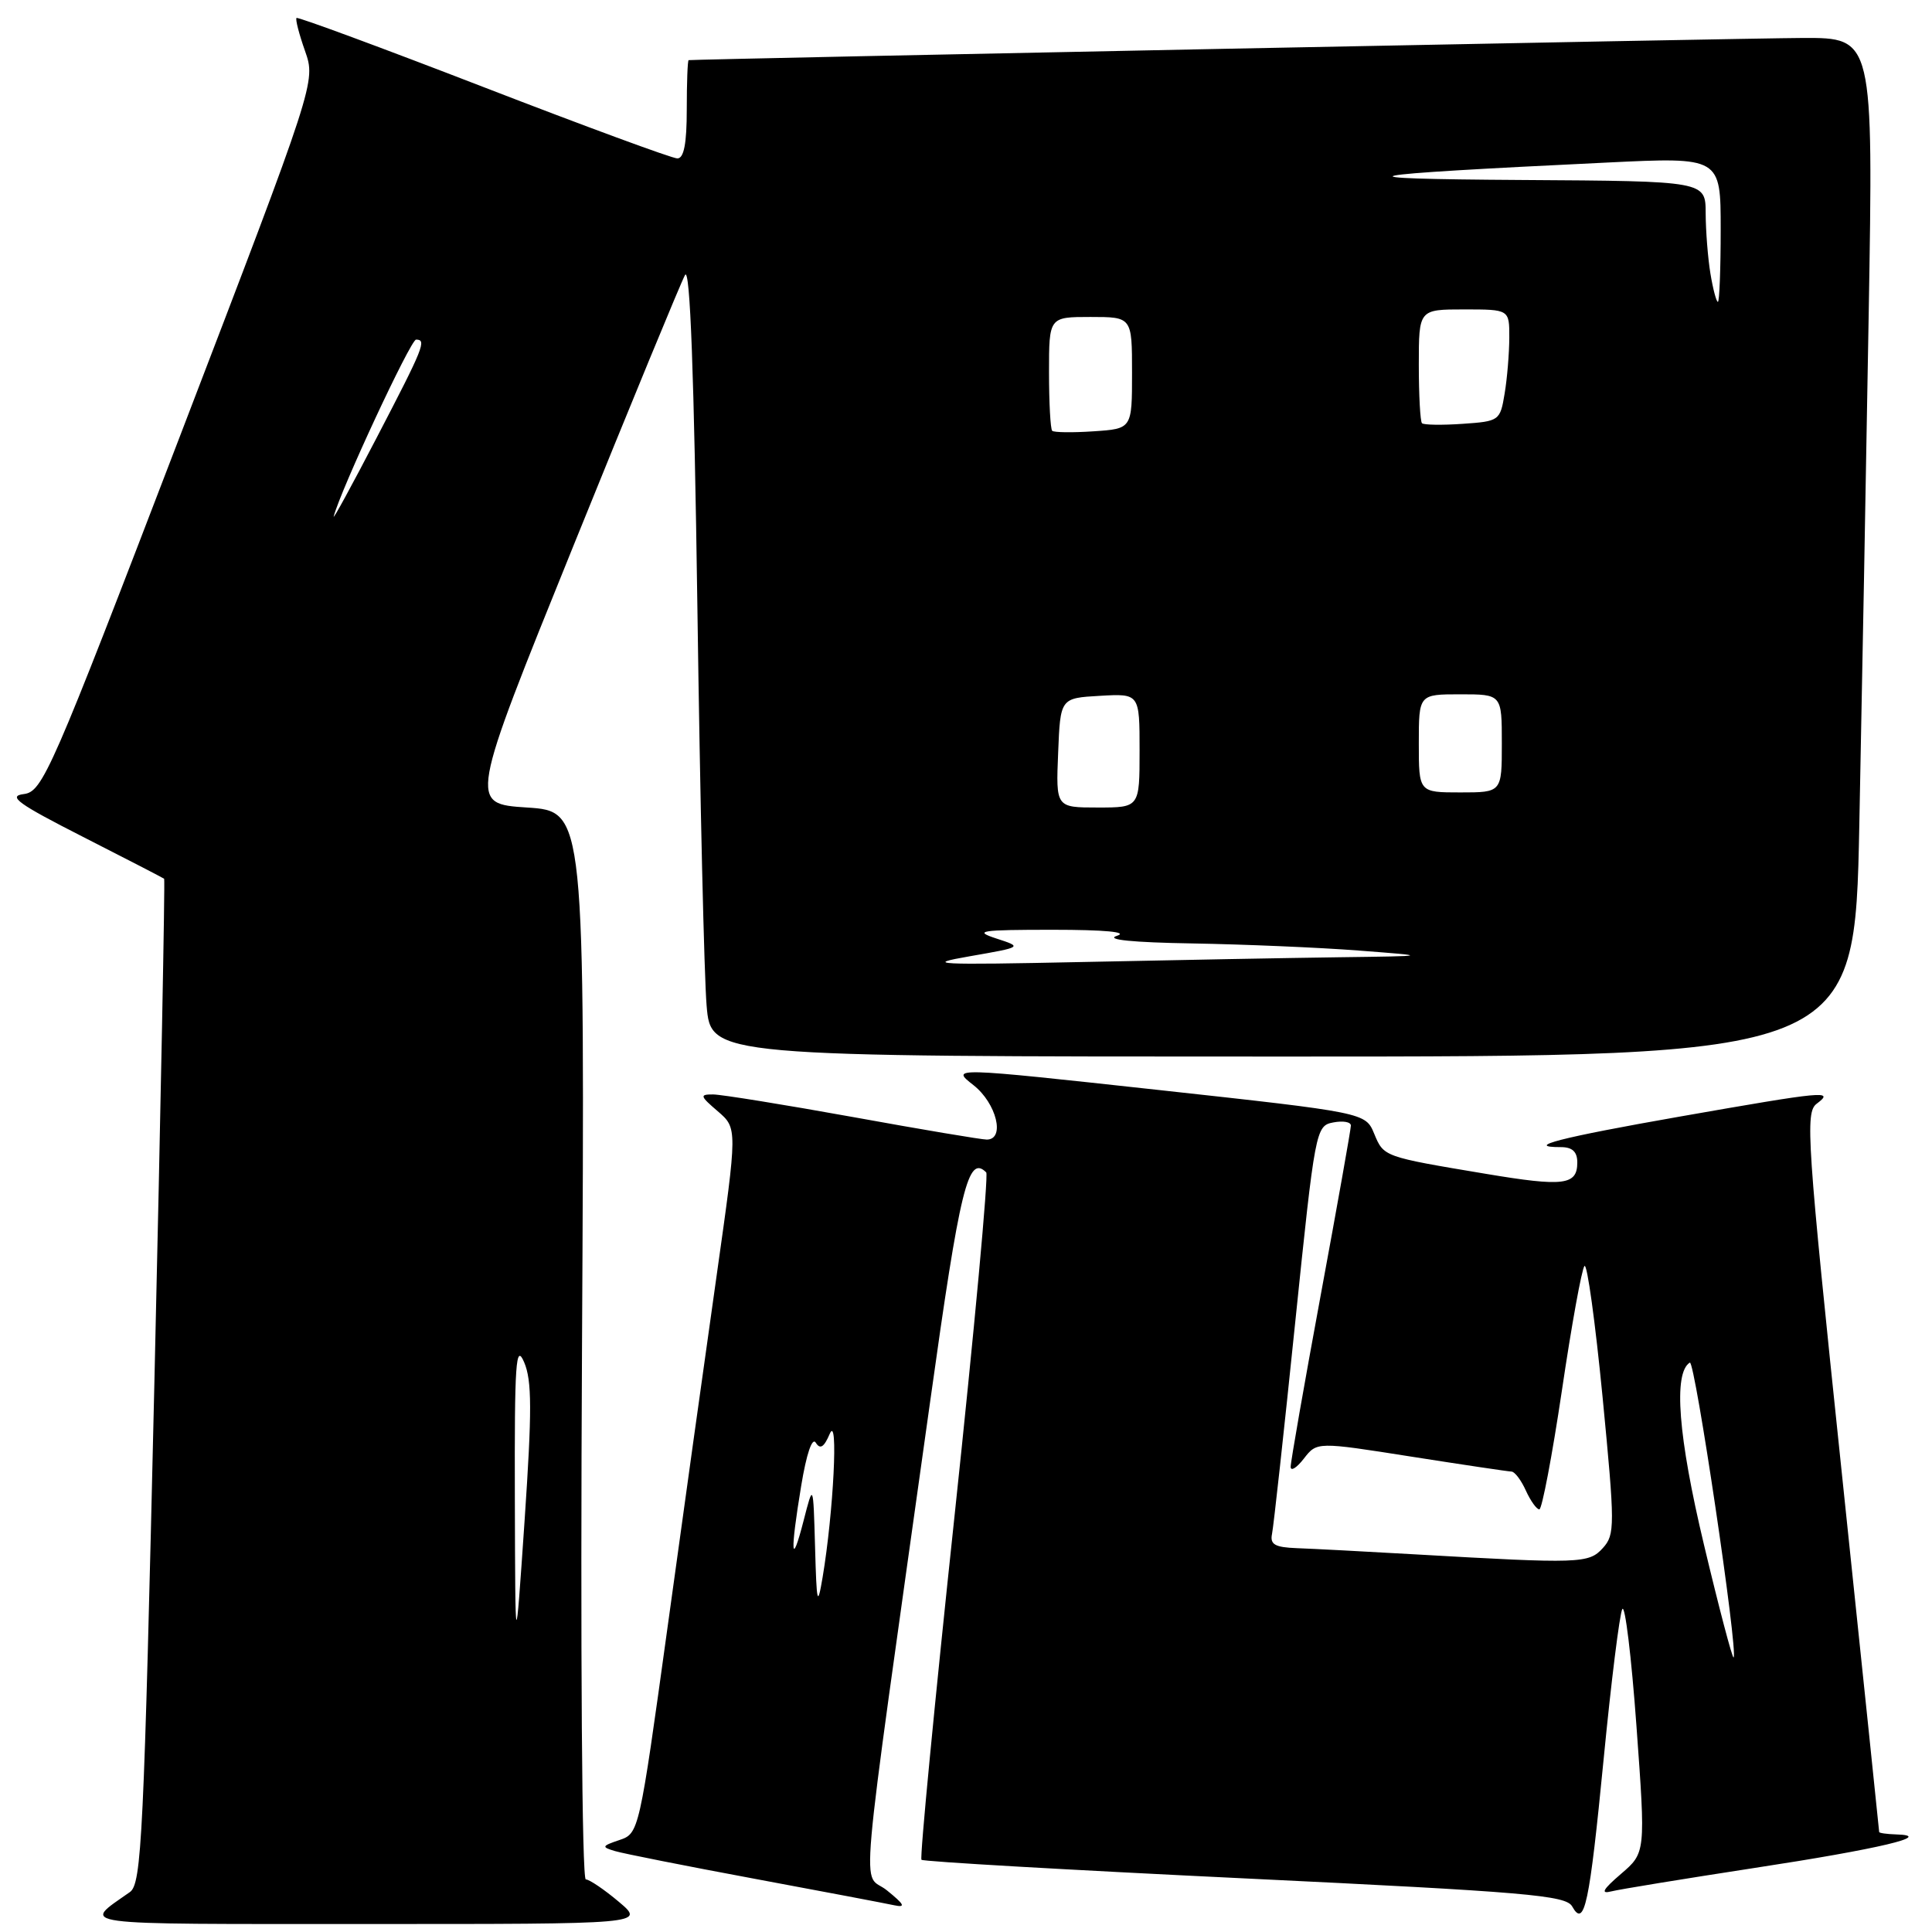 <?xml version="1.0" encoding="UTF-8" standalone="no"?>
<!DOCTYPE svg PUBLIC "-//W3C//DTD SVG 1.1//EN" "http://www.w3.org/Graphics/SVG/1.1/DTD/svg11.dtd" >
<svg xmlns="http://www.w3.org/2000/svg" xmlns:xlink="http://www.w3.org/1999/xlink" version="1.1" viewBox="0 0 256 256">
 <g >
 <path fill="currentColor"
d=" M 82.00 252.00 C 80.08 250.38 78.10 249.04 77.62 249.03 C 77.11 249.01 76.90 218.85 77.12 178.25 C 77.50 107.50 77.50 107.50 69.83 107.00 C 62.15 106.50 62.15 106.50 75.97 72.35 C 83.57 53.57 90.23 37.41 90.77 36.44 C 91.44 35.25 91.97 49.57 92.41 80.59 C 92.76 105.84 93.31 129.54 93.63 133.25 C 94.20 140.00 94.20 140.00 169.98 140.00 C 245.76 140.00 245.76 140.00 246.37 109.25 C 246.71 92.34 247.27 61.96 247.61 41.75 C 248.23 5.00 248.23 5.00 238.87 5.03 C 231.69 5.05 92.41 7.83 91.25 7.97 C 91.11 7.99 91.00 10.92 91.00 14.50 C 91.00 19.04 90.62 21.00 89.75 20.99 C 89.06 20.99 77.50 16.73 64.05 11.53 C 50.60 6.33 39.45 2.21 39.29 2.38 C 39.12 2.55 39.63 4.52 40.42 6.76 C 41.85 10.84 41.85 10.84 23.82 57.86 C 6.69 102.54 5.65 104.90 3.14 105.22 C 0.98 105.49 2.39 106.51 11.00 110.89 C 16.78 113.83 21.61 116.33 21.75 116.44 C 21.88 116.56 21.30 146.55 20.46 183.08 C 19.06 243.54 18.77 249.61 17.21 250.71 C 10.85 255.20 8.92 254.94 48.50 254.94 C 85.50 254.95 85.50 254.95 82.00 252.00 Z  M 212.50 233.00 C 213.49 222.82 214.60 213.92 214.96 213.22 C 215.32 212.51 216.17 219.49 216.84 228.72 C 218.06 245.50 218.06 245.50 214.78 248.31 C 212.38 250.37 212.04 250.99 213.50 250.62 C 214.60 250.34 223.15 248.95 232.50 247.51 C 249.02 244.99 256.45 243.22 251.25 243.07 C 250.01 243.03 249.00 242.89 249.00 242.75 C 249.00 242.61 246.76 221.12 244.03 195.00 C 239.42 151.00 239.18 147.41 240.72 146.25 C 243.11 144.45 241.94 144.56 222.60 147.95 C 206.77 150.73 201.82 152.00 206.83 152.00 C 208.34 152.00 209.00 152.61 209.00 154.03 C 209.00 157.05 207.22 157.27 196.89 155.54 C 183.31 153.27 183.36 153.29 182.09 150.23 C 180.93 147.43 180.93 147.43 153.45 144.42 C 125.97 141.42 125.97 141.42 128.98 143.78 C 132.05 146.18 133.23 151.00 130.75 151.00 C 130.06 151.00 122.08 149.66 113.00 148.01 C 103.92 146.37 95.60 145.03 94.50 145.02 C 92.68 145.01 92.74 145.22 95.11 147.25 C 97.72 149.50 97.72 149.50 94.96 169.00 C 93.44 179.72 90.50 200.75 88.44 215.72 C 84.71 242.71 84.66 242.95 82.09 243.81 C 79.72 244.61 79.67 244.74 81.50 245.28 C 82.60 245.61 90.92 247.26 100.00 248.95 C 109.08 250.64 117.40 252.22 118.50 252.46 C 120.06 252.79 119.84 252.36 117.53 250.49 C 114.18 247.76 113.52 255.20 123.26 185.64 C 127.22 157.27 128.28 152.95 130.68 155.35 C 131.00 155.67 129.11 176.20 126.47 200.97 C 123.83 225.74 121.86 246.20 122.10 246.43 C 122.34 246.67 141.63 247.78 164.96 248.90 C 202.26 250.69 207.50 251.14 208.32 252.61 C 209.95 255.52 210.60 252.46 212.50 233.00 Z  M 68.22 198.50 C 68.17 180.53 68.35 177.93 69.45 180.50 C 70.49 182.93 70.50 186.91 69.51 201.50 C 68.28 219.50 68.28 219.50 68.22 198.50 Z  M 128.50 126.71 C 135.50 125.49 135.50 125.49 132.00 124.35 C 128.94 123.35 129.87 123.20 139.50 123.20 C 146.42 123.20 149.57 123.50 148.00 124.00 C 146.41 124.51 150.04 124.88 158.00 125.01 C 164.88 125.13 174.78 125.55 180.00 125.95 C 189.50 126.68 189.50 126.68 177.50 126.84 C 170.90 126.93 155.60 127.21 143.50 127.47 C 123.96 127.88 122.28 127.79 128.50 126.71 Z  M 140.21 99.75 C 140.50 92.50 140.50 92.50 145.75 92.20 C 151.00 91.90 151.00 91.90 151.00 99.45 C 151.00 107.00 151.00 107.00 145.46 107.00 C 139.91 107.00 139.91 107.00 140.21 99.75 Z  M 188.00 98.50 C 188.00 92.00 188.00 92.00 193.50 92.00 C 199.00 92.00 199.00 92.00 199.00 98.50 C 199.00 105.00 199.00 105.00 193.50 105.00 C 188.00 105.00 188.00 105.00 188.00 98.50 Z  M 44.22 68.42 C 45.16 64.86 54.41 45.00 55.13 45.00 C 56.56 45.00 56.16 45.99 49.91 58.00 C 46.62 64.33 44.06 69.02 44.22 68.42 Z  M 139.42 57.08 C 139.19 56.85 139.00 53.37 139.00 49.33 C 139.00 42.00 139.00 42.00 144.50 42.00 C 150.00 42.00 150.00 42.00 150.00 49.40 C 150.00 56.81 150.00 56.81 144.92 57.15 C 142.12 57.34 139.65 57.31 139.42 57.08 Z  M 188.42 56.08 C 188.19 55.85 188.00 52.37 188.00 48.33 C 188.00 41.00 188.00 41.00 194.00 41.00 C 200.00 41.00 200.00 41.00 199.99 44.75 C 199.98 46.81 199.71 50.15 199.37 52.16 C 198.78 55.74 198.66 55.83 193.80 56.16 C 191.07 56.35 188.65 56.31 188.42 56.08 Z  M 226.64 36.25 C 226.30 34.19 226.02 30.59 226.01 28.25 C 226.00 24.00 226.00 24.00 201.75 23.85 C 176.12 23.69 178.54 23.19 212.92 21.54 C 228.00 20.81 228.00 20.81 228.00 30.40 C 228.00 35.68 227.83 40.00 227.63 40.00 C 227.43 40.00 226.98 38.31 226.64 36.25 Z  M 225.79 204.71 C 222.36 190.34 221.71 181.92 223.91 180.55 C 224.58 180.14 230.35 218.99 229.71 219.62 C 229.55 219.78 227.78 213.07 225.79 204.71 Z  M 108.00 205.00 C 107.76 196.50 107.76 196.50 106.48 201.50 C 104.83 207.92 104.68 205.82 106.16 196.89 C 106.86 192.64 107.62 190.39 108.10 191.17 C 108.68 192.10 109.19 191.76 109.95 189.98 C 111.11 187.27 110.44 200.42 109.00 209.00 C 108.32 213.01 108.21 212.57 108.00 205.00 Z  M 187.50 205.96 C 180.90 205.58 173.85 205.21 171.84 205.14 C 168.93 205.03 168.26 204.65 168.55 203.25 C 168.75 202.29 170.13 189.73 171.61 175.34 C 174.26 149.64 174.35 149.17 176.66 148.73 C 177.95 148.48 179.00 148.66 179.00 149.14 C 179.00 149.61 177.20 159.73 175.00 171.62 C 172.80 183.52 171.01 193.75 171.02 194.37 C 171.03 194.99 171.82 194.50 172.77 193.27 C 174.50 191.04 174.50 191.04 187.00 193.01 C 193.88 194.09 199.85 194.98 200.27 194.99 C 200.70 194.99 201.56 196.12 202.18 197.50 C 202.81 198.88 203.61 200.00 203.97 200.00 C 204.32 200.00 205.67 192.91 206.96 184.25 C 208.24 175.59 209.59 168.16 209.95 167.75 C 210.30 167.34 211.38 175.16 212.35 185.12 C 214.00 202.19 214.00 203.34 212.39 205.12 C 210.53 207.18 209.42 207.22 187.50 205.96 Z "/>
</g>
</svg>